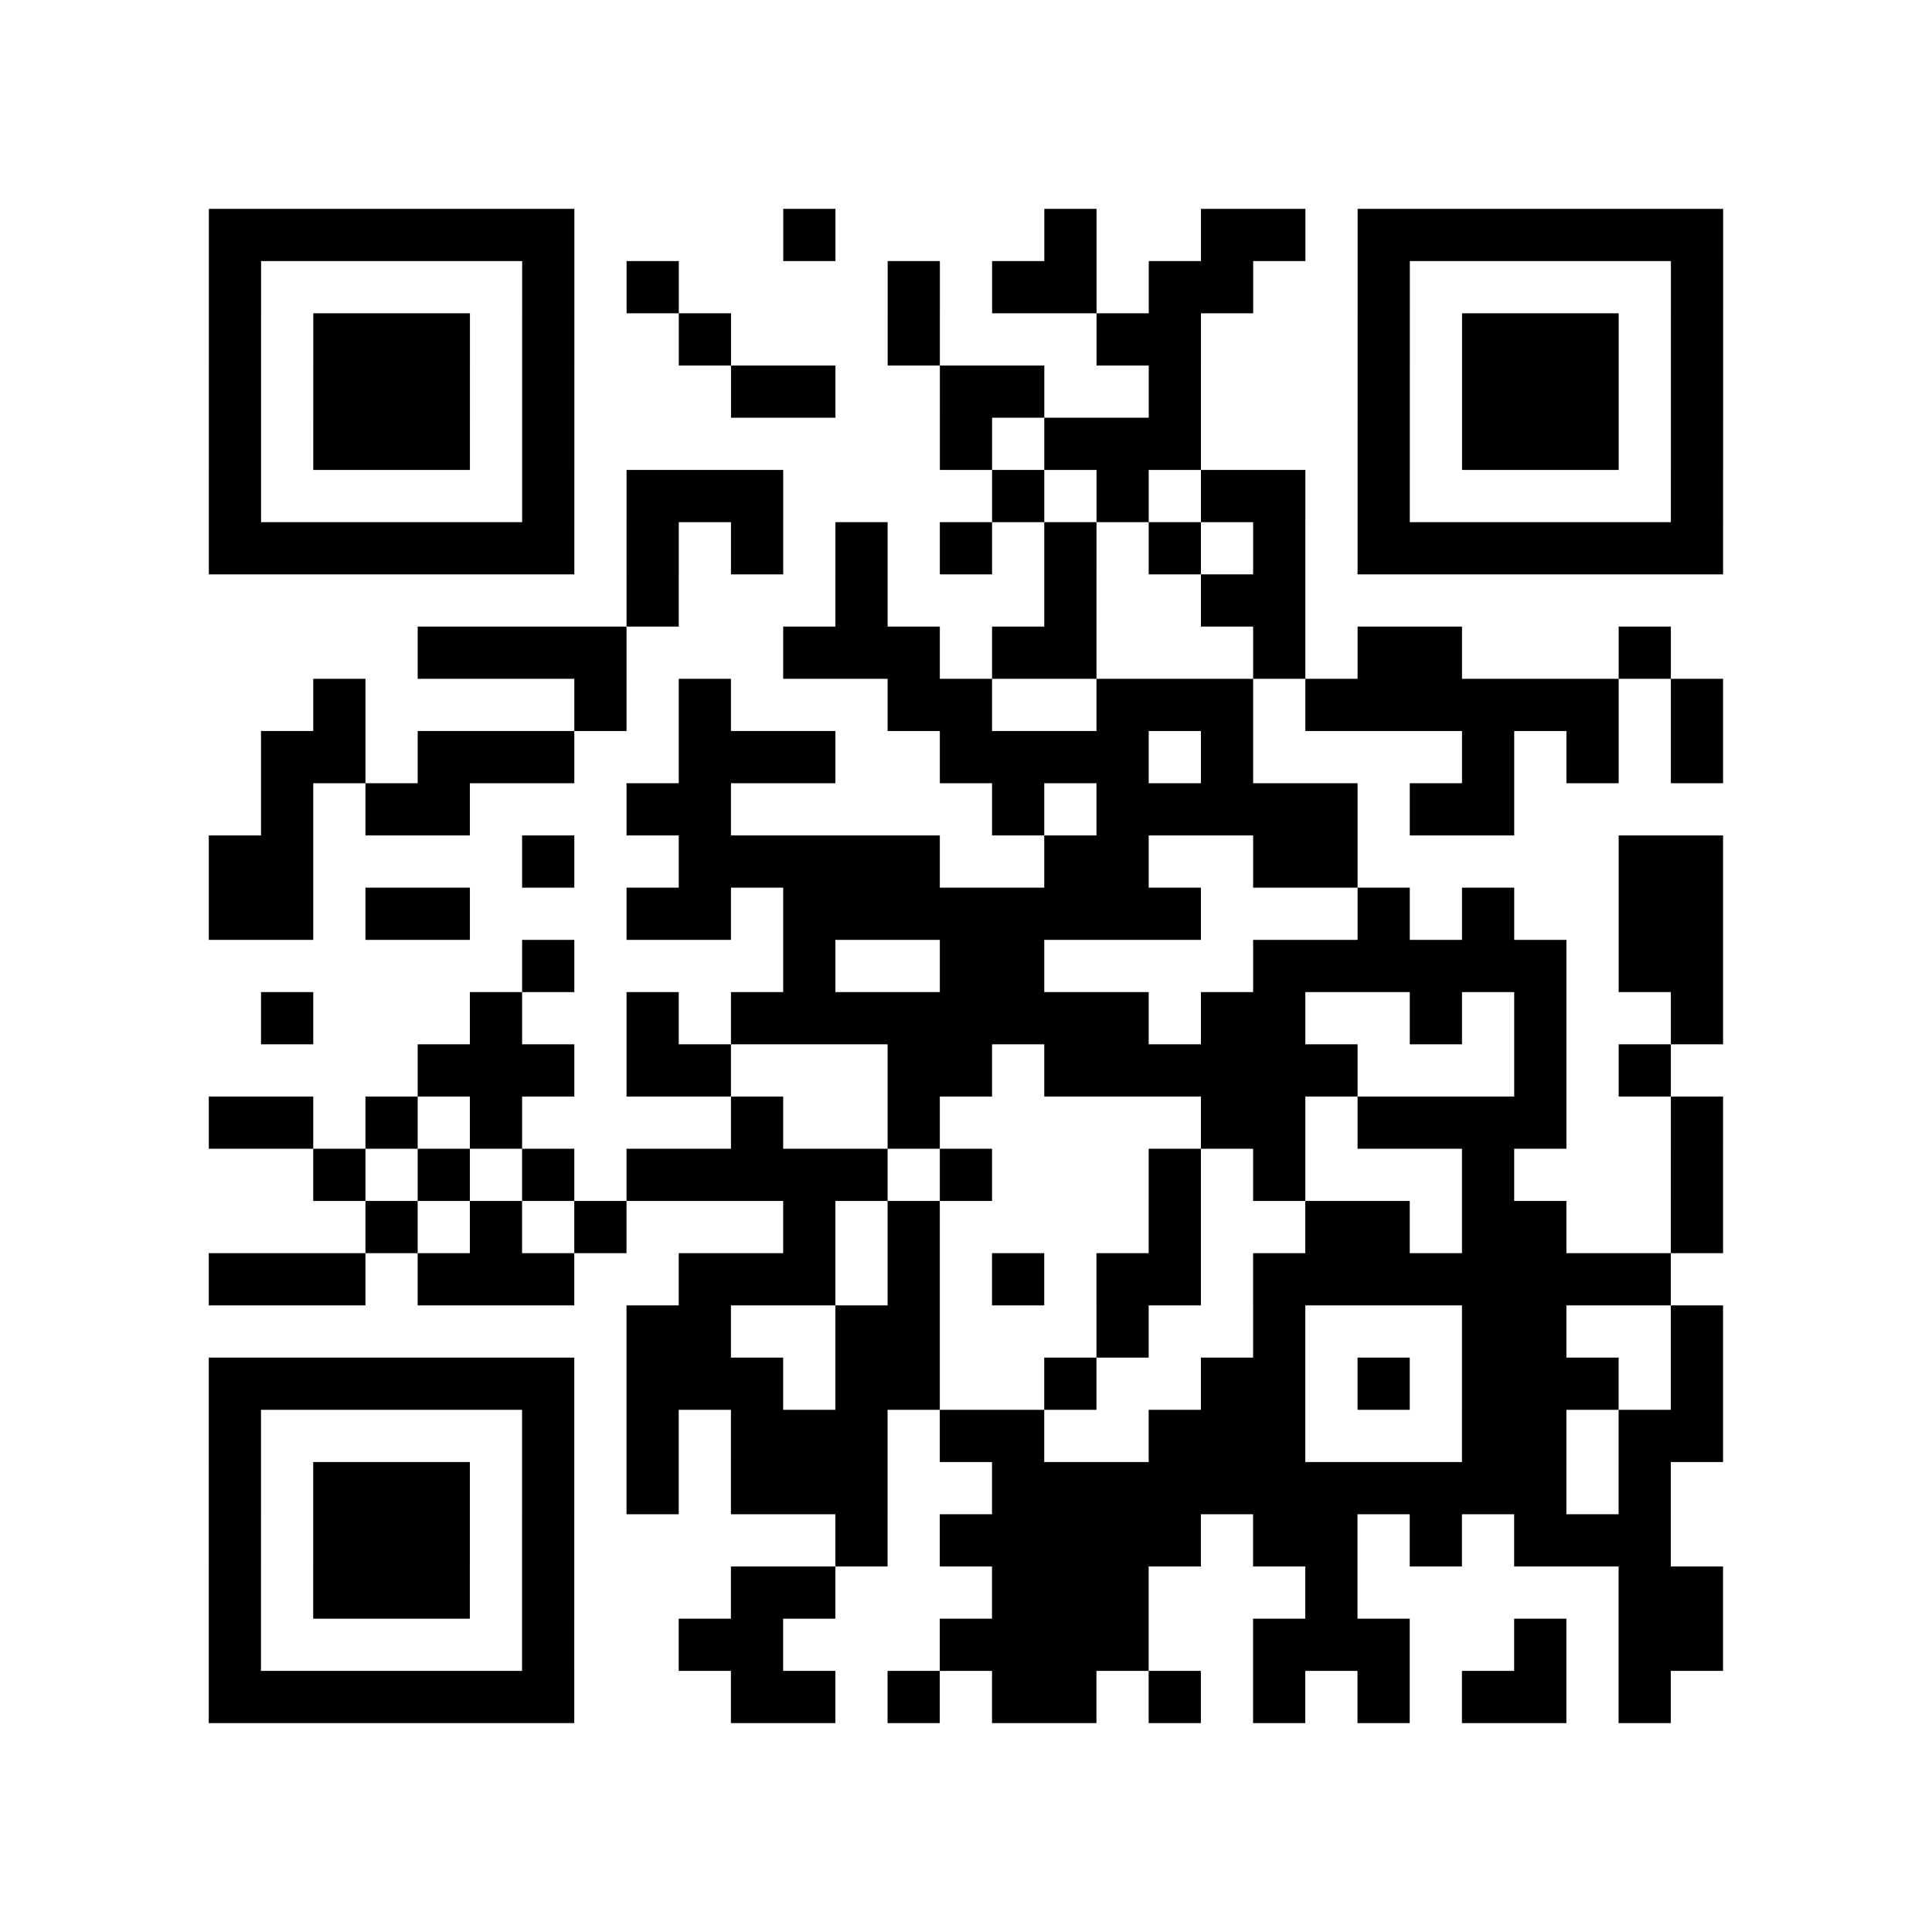 <?xml version="1.0" encoding="UTF-8"?>
<svg xmlns="http://www.w3.org/2000/svg" height="296" width="296" class="pyqrcode"><path transform="scale(8)" stroke="#000" class="pyqrline" d="M4 4.5h7m4 0h1m4 0h1m2 0h2m1 0h7m-29 1h1m5 0h1m1 0h1m4 0h1m1 0h2m1 0h2m2 0h1m5 0h1m-29 1h1m1 0h3m1 0h1m2 0h1m3 0h1m3 0h2m3 0h1m1 0h3m1 0h1m-29 1h1m1 0h3m1 0h1m3 0h2m2 0h2m2 0h1m3 0h1m1 0h3m1 0h1m-29 1h1m1 0h3m1 0h1m7 0h1m1 0h3m3 0h1m1 0h3m1 0h1m-29 1h1m5 0h1m1 0h3m4 0h1m1 0h1m1 0h2m1 0h1m5 0h1m-29 1h7m1 0h1m1 0h1m1 0h1m1 0h1m1 0h1m1 0h1m1 0h1m1 0h7m-21 1h1m3 0h1m3 0h1m2 0h2m-17 1h4m3 0h3m1 0h2m3 0h1m1 0h2m3 0h1m-26 1h1m4 0h1m1 0h1m3 0h2m2 0h3m1 0h6m1 0h1m-28 1h2m1 0h3m2 0h3m2 0h4m1 0h1m4 0h1m1 0h1m1 0h1m-28 1h1m1 0h2m3 0h2m5 0h1m1 0h5m1 0h2m-25 1h2m4 0h1m2 0h5m2 0h2m2 0h2m5 0h2m-29 1h2m1 0h2m3 0h2m1 0h8m3 0h1m1 0h1m2 0h2m-23 1h1m4 0h1m2 0h2m4 0h6m1 0h2m-28 1h1m3 0h1m2 0h1m1 0h8m1 0h2m2 0h1m1 0h1m2 0h1m-25 1h3m1 0h2m3 0h2m1 0h6m3 0h1m1 0h1m-28 1h2m1 0h1m1 0h1m4 0h1m2 0h1m5 0h2m1 0h4m2 0h1m-27 1h1m1 0h1m1 0h1m1 0h5m1 0h1m3 0h1m1 0h1m3 0h1m3 0h1m-26 1h1m1 0h1m1 0h1m3 0h1m1 0h1m4 0h1m2 0h2m1 0h2m2 0h1m-29 1h3m1 0h3m2 0h3m1 0h1m1 0h1m1 0h2m1 0h8m-20 1h2m2 0h2m3 0h1m2 0h1m3 0h2m2 0h1m-29 1h7m1 0h3m1 0h2m2 0h1m2 0h2m1 0h1m1 0h3m1 0h1m-29 1h1m5 0h1m1 0h1m1 0h3m1 0h2m2 0h3m3 0h2m1 0h2m-29 1h1m1 0h3m1 0h1m1 0h1m1 0h3m2 0h11m1 0h1m-28 1h1m1 0h3m1 0h1m5 0h1m1 0h5m1 0h2m1 0h1m1 0h3m-28 1h1m1 0h3m1 0h1m3 0h2m3 0h3m3 0h1m5 0h2m-29 1h1m5 0h1m2 0h2m3 0h4m2 0h3m2 0h1m1 0h2m-29 1h7m3 0h2m1 0h1m1 0h2m1 0h1m1 0h1m1 0h1m1 0h2m1 0h1"/></svg>
